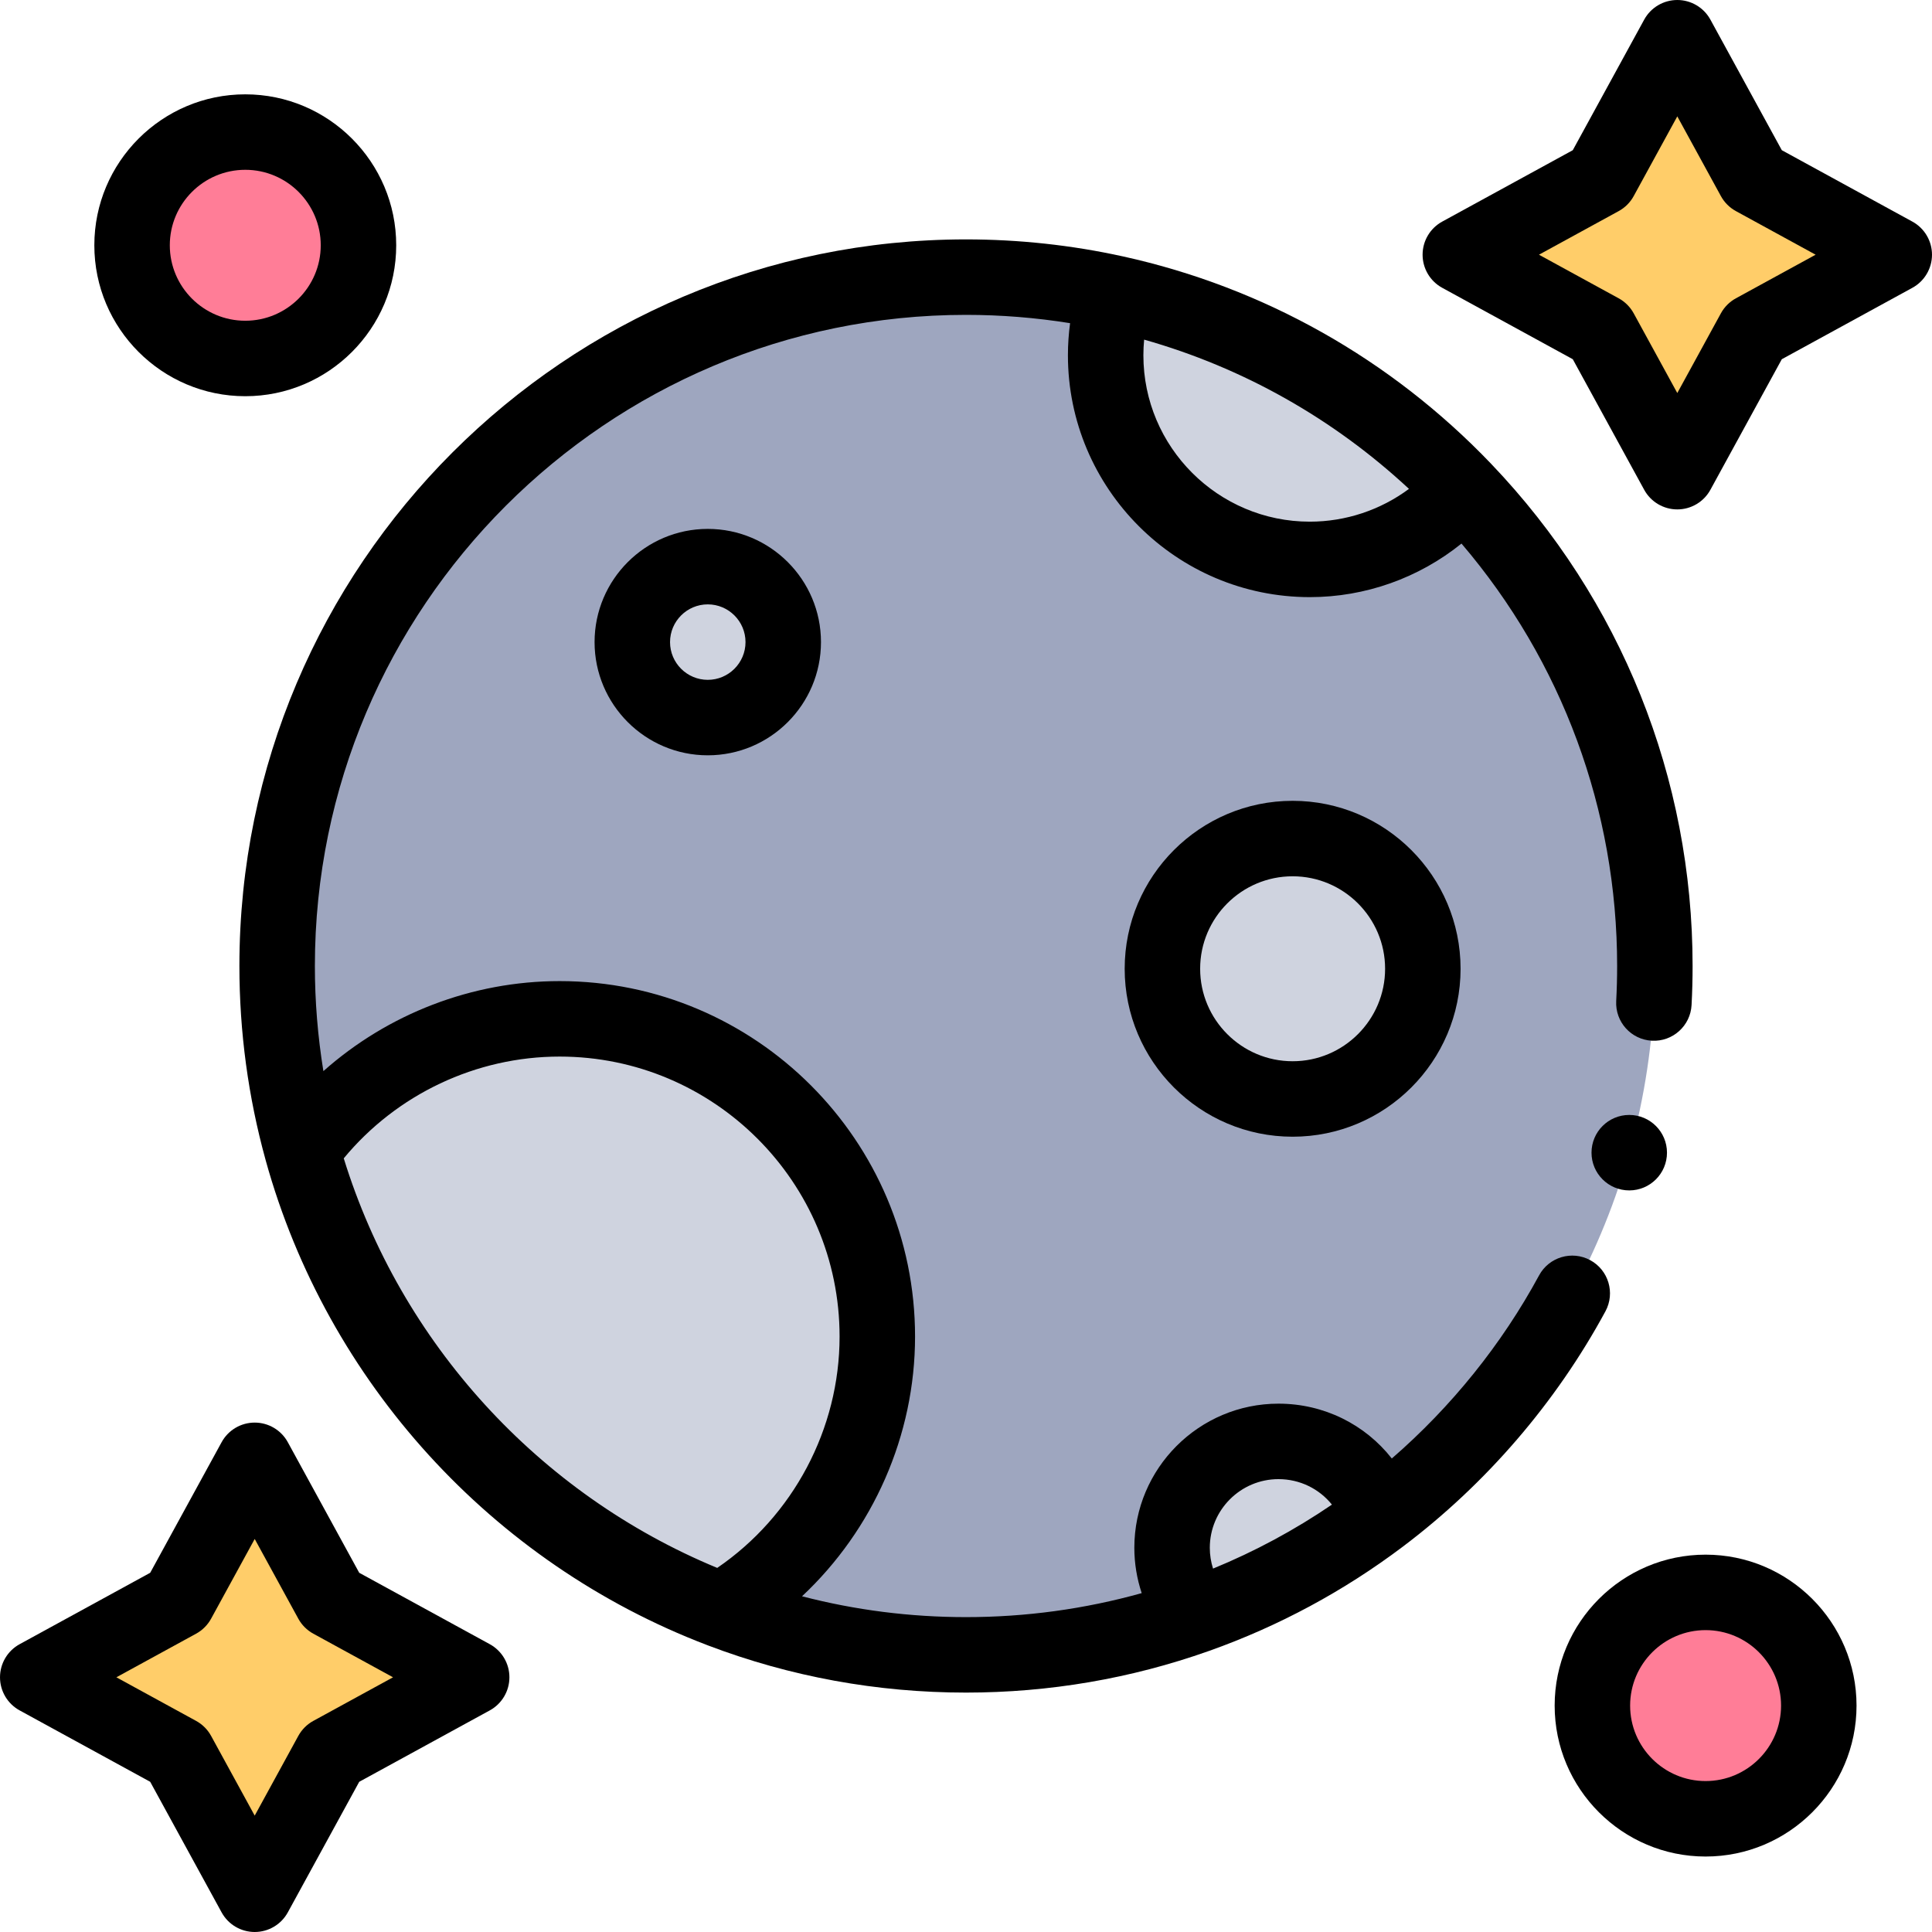 <svg id="Capa_1" enable-background="new 0 0 512 512" height="512" viewBox="0 0 512 512" width="512" xmlns="http://www.w3.org/2000/svg"><g><g><g><path d="m438.556 256c0 59.62-28.586 112.569-72.792 145.881-14.679 11.065-31.079 19.962-48.726 26.218-19.087 6.768-39.628 10.456-61.037 10.456-22.849 0-44.719-4.2-64.874-11.866-53.854-20.475-95.508-65.713-111.062-121.8-4.312-15.562-6.62-31.955-6.62-48.889 0-100.821 81.734-182.556 182.556-182.556 13.58 0 26.812 1.484 39.546 4.297 35.873 7.918 67.783 26.396 92.309 51.999 31.398 32.793 50.7 77.274 50.7 126.26z" fill="#9ea6bf"/><g fill="#cfd3df"><path d="m387.856 129.74c-9.914 11.339-24.489 18.508-40.741 18.508-29.884 0-54.106-24.222-54.106-54.099 0-5.722.891-11.235 2.538-16.408 35.872 7.918 67.782 26.396 92.309 51.999z"/><path d="m232.498 354.194c0 30.864-16.601 57.846-41.372 72.495-53.854-20.475-95.508-65.713-111.062-121.8 15.287-21.135 40.155-34.886 68.243-34.886 46.5 0 84.191 37.691 84.191 84.191z"/><circle cx="187.567" cy="170.164" r="20"/><ellipse cx="342.558" cy="256.733" rx="34.507" ry="34.507" transform="matrix(.162 -.987 .987 .162 33.746 553.2)"/><path d="m365.763 401.881c-14.679 11.065-31.079 19.962-48.726 26.218-4.022-4.876-6.427-11.117-6.427-17.914 0-15.577 12.623-28.2 28.2-28.2 12.683.001 23.414 8.372 26.953 19.896z"/></g><path d="m444.5 10 20.329 37.171 37.171 20.329-37.171 20.329-20.329 37.171-20.329-37.171-37.171-20.329 37.171-20.329z" fill="#ffcd69"/><path d="m67.5 387 20.329 37.171 37.171 20.329-37.171 20.329-20.329 37.171-20.329-37.171-37.171-20.329 37.171-20.329z" fill="#ffcd69"/><circle cx="452" cy="452" fill="#ff7d97" r="30"/><circle cx="65" cy="65" fill="#ff7d97" r="30"/></g></g><g><path d="m421.423 333.955c-4.857-2.629-10.926-.822-13.554 4.036-9.886 18.271-23.26 34.854-39.028 48.525-7.068-9.014-17.985-14.531-30.031-14.531-21.063 0-38.2 17.136-38.2 38.199 0 4.105.675 8.16 1.951 12.01-15.092 4.221-30.704 6.361-46.561 6.361-14.795 0-29.345-1.857-43.457-5.522 18.818-17.632 29.955-42.584 29.955-68.84 0-51.937-42.253-94.191-94.19-94.191-23.234 0-45.516 8.682-62.606 23.857-1.489-9.179-2.256-18.494-2.256-27.86 0-95.148 77.408-172.556 172.556-172.556 9.255 0 18.494.743 27.581 2.201-.374 2.809-.573 5.647-.573 8.503 0 35.344 28.758 64.099 64.106 64.099 14.732 0 28.884-5.086 40.194-14.194 26.663 31.224 41.247 70.598 41.247 111.946 0 3.087-.083 6.212-.246 9.288-.293 5.515 3.941 10.223 9.456 10.515 5.508.298 10.223-3.941 10.516-9.457.182-3.426.274-6.907.274-10.346 0-49.807-18.952-97.053-53.367-133.059-.011-.012-.022-.023-.033-.035-.027-.028-.052-.057-.079-.085-26.508-27.67-60.18-46.636-97.374-54.845-.026-.006-.053-.011-.08-.017-.023-.005-.047-.01-.07-.014-13.57-2.986-27.549-4.501-41.553-4.501-106.176 0-192.556 86.38-192.556 192.556 0 17.425 2.335 34.708 6.936 51.377.006.023.012.047.018.07.01.038.019.076.03.114 16.275 58.688 59.988 106.67 116.95 128.398.015.006.03.012.044.018.05.019.099.04.149.059 21.841 8.307 44.864 12.52 68.429 12.52 22.04 0 43.667-3.701 64.281-10.997.053-.018.106-.036.158-.055 18.407-6.533 35.681-15.83 51.342-27.635 22.022-16.595 40.583-38.158 53.678-62.359 2.628-4.857.821-10.925-4.037-13.553zm-118.415-239.806c0-1.389.072-2.77.2-4.142 26.19 7.418 50.14 20.916 70.183 39.553-7.539 5.593-16.734 8.688-26.277 8.688-24.32 0-44.106-19.783-44.106-44.099zm-211.912 212.822c14.032-16.966 35.076-26.968 57.211-26.968 40.909 0 74.19 33.282 74.19 74.191 0 24.507-12.312 47.579-32.425 61.317-47.353-19.593-83.87-59.639-98.976-108.54zm247.714 85.015c5.664 0 10.796 2.562 14.166 6.752-9.906 6.747-20.454 12.424-31.508 16.958-.557-1.758-.858-3.604-.858-5.511.001-10.035 8.165-18.199 18.2-18.199z"/><path d="m157.567 170.164c0 16.542 13.458 30 30 30s30-13.458 30-30-13.458-30-30-30-30 13.458-30 30zm40 0c0 5.514-4.486 10-10 10s-10-4.486-10-10 4.486-10 10-10 10 4.486 10 10z"/><path d="m298.051 256.733c0 24.542 19.966 44.507 44.508 44.507s44.507-19.966 44.507-44.507-19.966-44.507-44.507-44.507-44.508 19.965-44.508 44.507zm69.015 0c0 13.513-10.994 24.507-24.507 24.507-13.514 0-24.508-10.994-24.508-24.507s10.994-24.507 24.508-24.507c13.513 0 24.507 10.994 24.507 24.507z"/><path d="m506.798 58.727-34.601-18.924-18.924-34.601c-1.753-3.207-5.118-5.202-8.773-5.202s-7.02 1.995-8.773 5.202l-18.924 34.601-34.601 18.924c-3.207 1.753-5.202 5.118-5.202 8.773s1.995 7.02 5.202 8.773l34.601 18.924 18.924 34.601c1.754 3.207 5.118 5.202 8.773 5.202s7.02-1.995 8.773-5.202l18.924-34.601 34.601-18.924c3.207-1.753 5.202-5.118 5.202-8.773s-1.995-7.02-5.202-8.773zm-46.767 20.329c-1.678.917-3.058 2.297-3.975 3.975l-11.556 21.129-11.556-21.129c-.917-1.678-2.297-3.058-3.975-3.975l-21.129-11.556 21.129-11.556c1.678-.917 3.058-2.297 3.975-3.975l11.556-21.129 11.556 21.129c.917 1.678 2.297 3.058 3.975 3.975l21.129 11.556z"/><path d="m129.798 435.727-34.601-18.924-18.924-34.601c-1.753-3.207-5.118-5.202-8.773-5.202s-7.02 1.995-8.773 5.202l-18.924 34.601-34.601 18.924c-3.207 1.753-5.202 5.118-5.202 8.773s1.995 7.02 5.202 8.773l34.601 18.924 18.924 34.601c1.753 3.207 5.118 5.202 8.773 5.202s7.02-1.995 8.773-5.202l18.924-34.601 34.601-18.924c3.207-1.754 5.202-5.118 5.202-8.773s-1.995-7.02-5.202-8.773zm-46.767 20.329c-1.678.917-3.058 2.297-3.975 3.975l-11.556 21.129-11.556-21.129c-.917-1.678-2.297-3.058-3.975-3.975l-21.129-11.556 21.129-11.556c1.678-.917 3.058-2.297 3.975-3.975l11.556-21.129 11.556 21.129c.917 1.678 2.297 3.058 3.975 3.975l21.129 11.556z"/><path d="m452 412c-22.056 0-40 17.944-40 40s17.944 40 40 40 40-17.944 40-40-17.944-40-40-40zm0 60c-11.028 0-20-8.972-20-20s8.972-20 20-20 20 8.972 20 20-8.972 20-20 20z"/><path d="m65 105c22.056 0 40-17.944 40-40s-17.944-40-40-40-40 17.944-40 40 17.944 40 40 40zm0-60c11.028 0 20 8.972 20 20s-8.972 20-20 20-20-8.972-20-20 8.972-20 20-20z"/><circle cx="431.767" cy="305.471" r="10"/></g></g></svg>